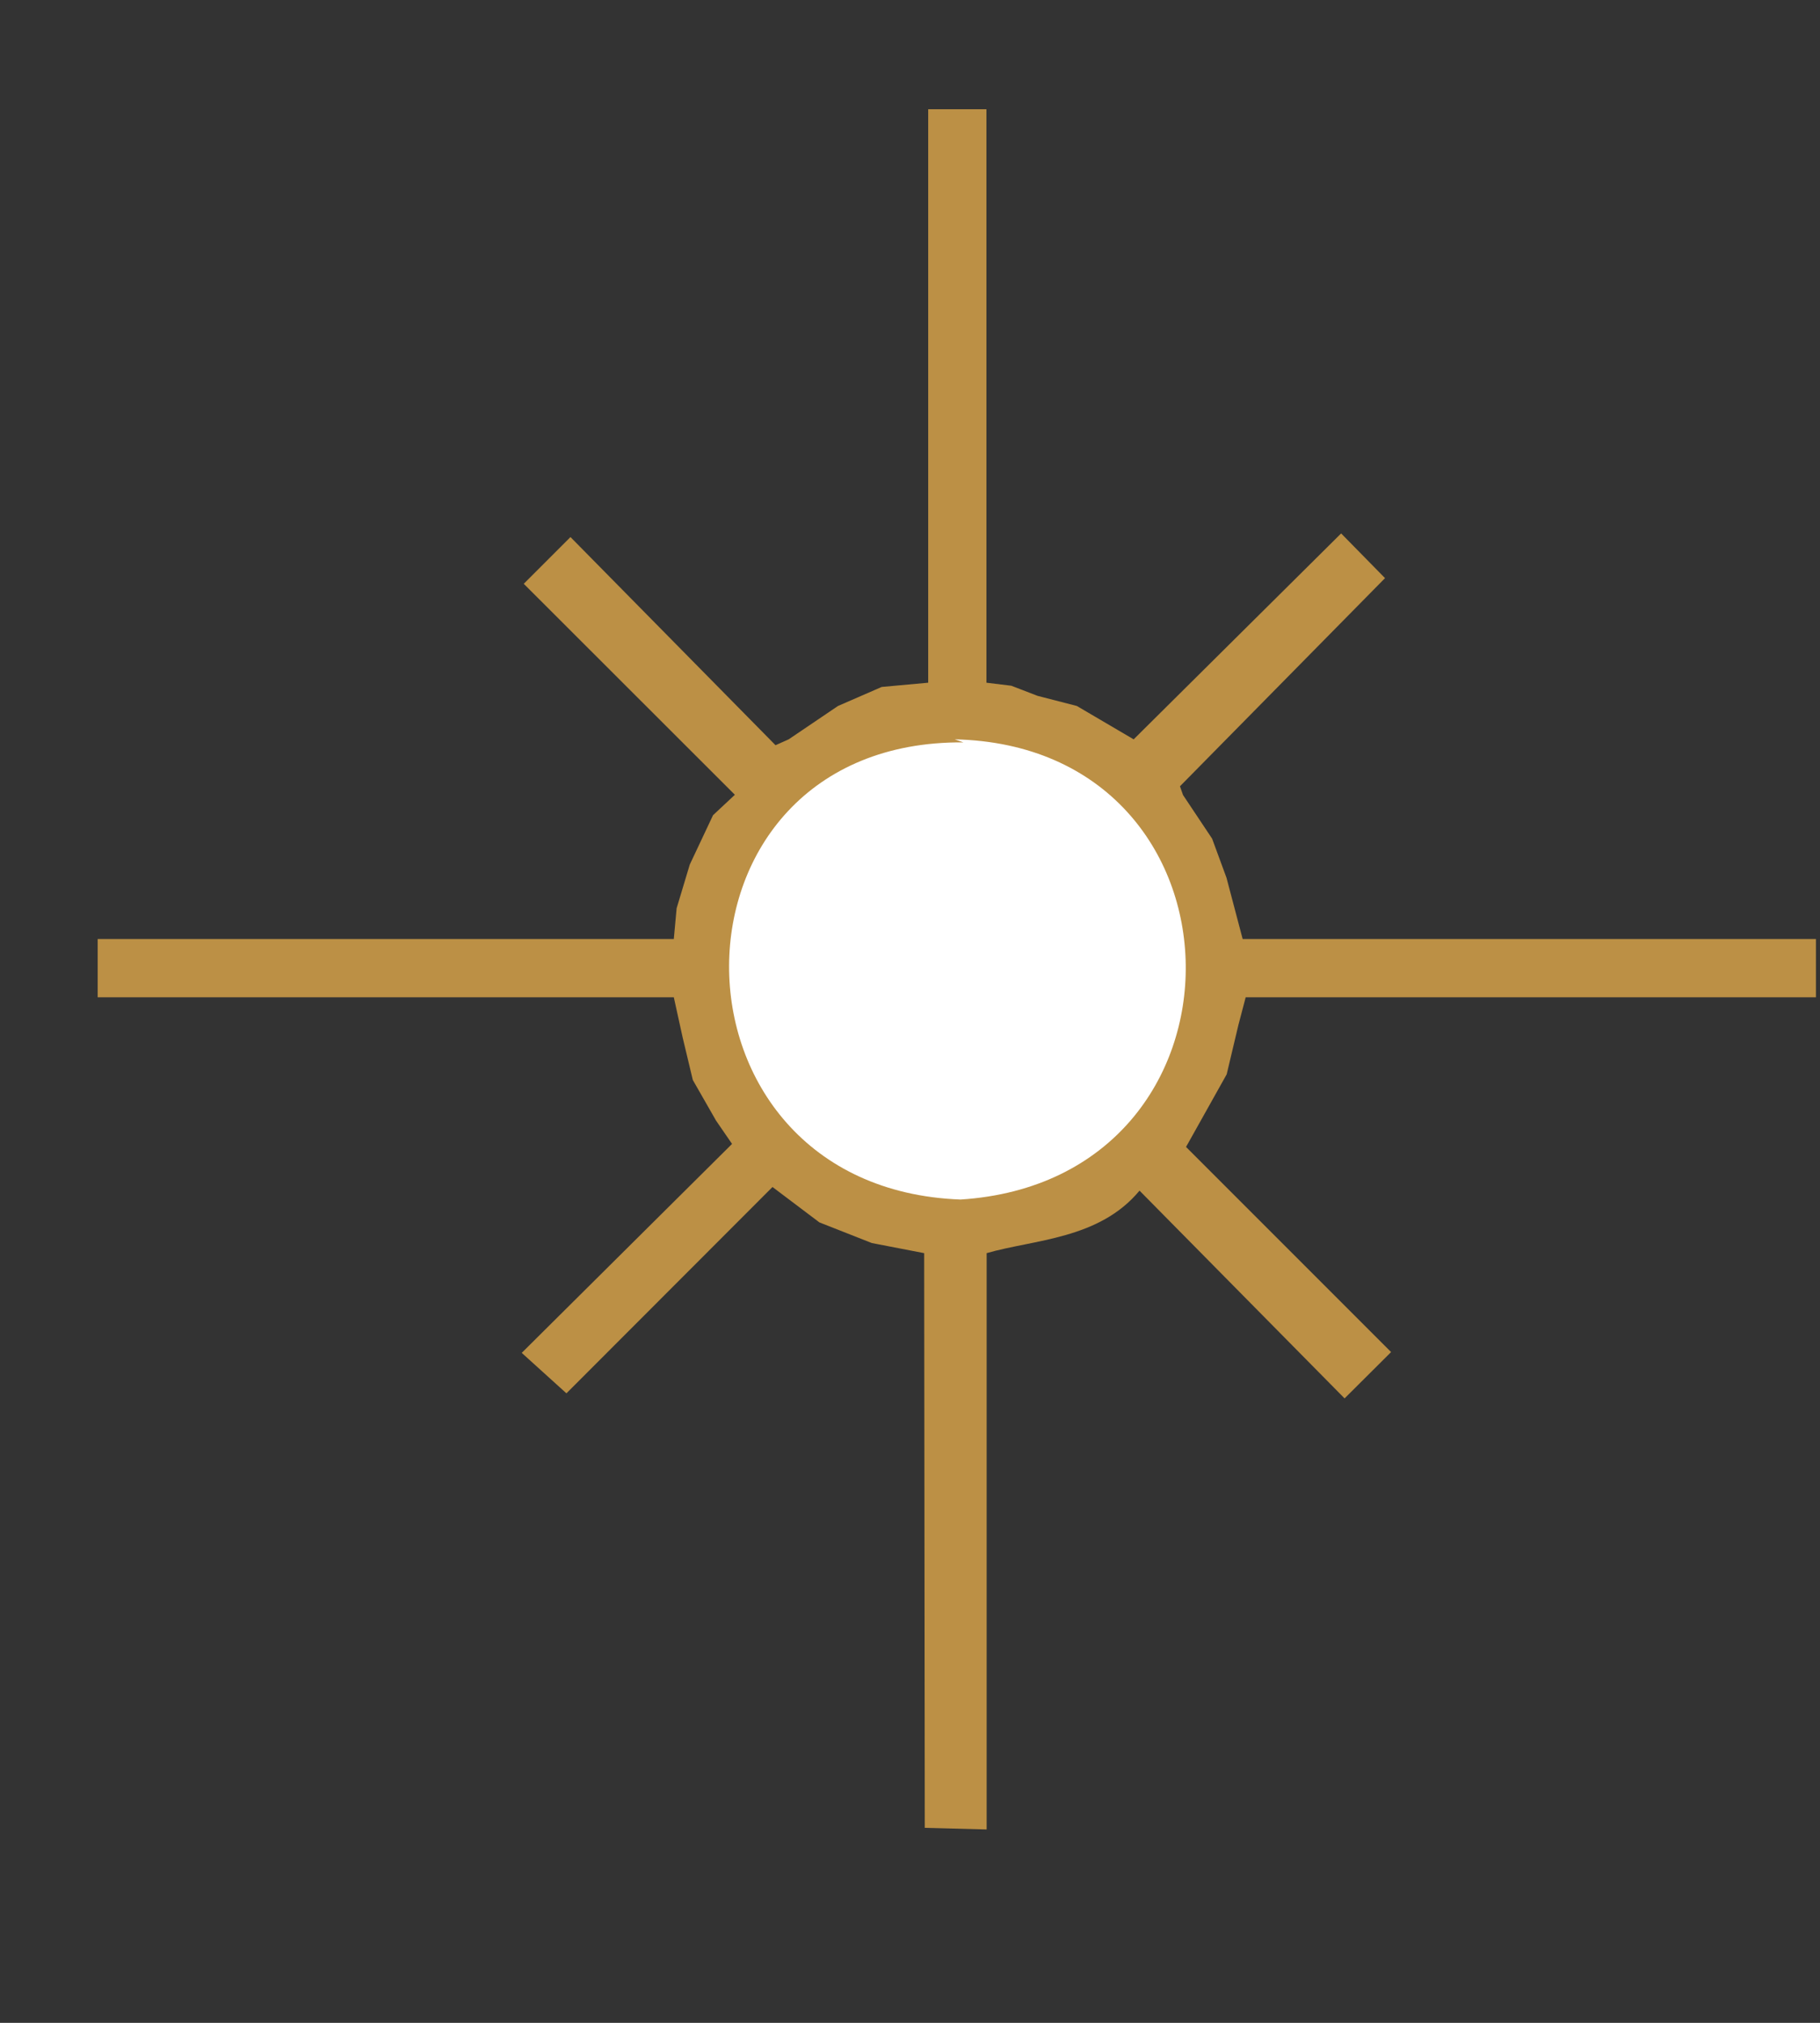 <?xml version="1.0" encoding="utf-8"?>
<!-- Generator: Adobe Illustrator 14.0.0, SVG Export Plug-In  -->
<!DOCTYPE svg PUBLIC "-//W3C//DTD SVG 1.1//EN" "http://www.w3.org/Graphics/SVG/1.1/DTD/svg11.dtd">
<svg version="1.1"
	 xmlns="http://www.w3.org/2000/svg" xmlns:xlink="http://www.w3.org/1999/xlink" xmlns:a="http://ns.adobe.com/AdobeSVGViewerExtensions/3.0/"
	 x="0px" y="0px" width="9px" height="10px" viewBox="-0.482 -0.54 9 10" enable-background="new -0.482 -0.54 9 10"
	 xml:space="preserve">
<rect x="-0.482" y="-0.54" width="9" height="10" fill="#333333" stroke="none"/>
<defs>
	<symbol  id="Deleted_Symbol" viewBox="-2.126 -2.126 4.252 4.252">
		<path d="M2.126,0.573v1.553h-1.56V1.543h-1.133v0.583h-1.56V0.573h0.592v-1.147h-0.592v-1.552h1.56v0.588h1.133v-0.588h1.56v1.552
			H1.528v1.147H2.126z M1.157-0.574H0.566v-0.588h-1.133v0.588h-0.597v1.147h0.597v0.594h1.133V0.573h0.591V-0.574z"/>
	</symbol>
	<symbol  id="Deleted_Symbol_1" viewBox="-0.835 -3.25 1.671 6.501">
		<polygon points="0.625,2.878 0.797,3.251 0.797,3.251 0.792,3.114 0.81,3.004 0.819,2.895 0.81,2.758 0.732,2.566 0.717,2.507 
			0.717,2.427 0.75,2.274 0.788,2.117 0.819,2.023 0.835,1.933 0.835,1.821 0.81,1.706 0.701,1.436 0.651,1.333 0.548,1.203 
			0.458,1.109 0.321,1.018 0.176,0.963 0.041,0.937 -0.029,0.933 -0.029,0.933 -0.041,1.134 -0.041,1.134 0.015,1.138 0.11,1.153 
			0.213,1.193 0.312,1.26 0.381,1.33 0.462,1.436 0.5,1.511 0.604,1.761 0.62,1.841 0.62,1.918 0.607,1.979 0.577,2.069 
			0.539,2.234 0.5,2.406 0.5,2.531 0.527,2.627 		"/>
		<polygon points="-0.029,0.933 -0.212,0.943 -0.327,0.966 -0.587,1.083 -0.689,1.163 -0.76,1.244 -0.804,1.324 -0.819,1.395 
			-0.835,1.48 -0.835,1.604 -0.78,1.781 -0.63,2.014 -0.474,2.214 -0.321,2.366 -0.187,2.526 -0.1,2.633 0.003,2.724 0.272,2.918 
			0.539,3.101 0.797,3.251 0.797,3.251 0.625,2.878 0.625,2.878 0.436,2.779 0.402,2.758 0.144,2.571 0.063,2.494 -0.014,2.406 
			-0.16,2.234 -0.306,2.091 -0.452,1.902 -0.582,1.701 -0.619,1.576 -0.619,1.501 -0.607,1.436 -0.598,1.391 -0.576,1.354 
			-0.533,1.306 -0.468,1.253 -0.256,1.159 -0.175,1.138 -0.041,1.134 -0.041,1.134 		"/>
		<path d="M-0.078-3.004c0.247,0,0.43-0.1,0.551-0.246v3.779l-0.26,0.243h-0.54l-0.261-0.243v-3.741
			C-0.467-3.089-0.301-3.004-0.078-3.004z"/>
	</symbol>
	<symbol  id="Volcano_x5F_4B180P001" viewBox="-4.249 -4.252 8.497 8.504">
		<path fill-rule="evenodd" clip-rule="evenodd" fill="#BC9045" d="M-0.158-4.244l0.306-0.008v2.849
			c0.235,0.068,0.556,0.068,0.756,0.309l1.014-1.027l0.23,0.229L1.134-0.878l0.201,0.359l0.058,0.244l0.036,0.137h2.82V0.15H1.414
			L1.334,0.453L1.263,0.646L1.119,0.862L1.104,0.905l1.014,1.029L1.901,2.155L0.875,1.137L0.594,1.302l-0.194,0.05L0.27,1.402
			L0.147,1.417v2.835h-0.288V1.417l-0.23-0.021l-0.216-0.094l-0.244-0.165l-0.065-0.029l-1.014,1.029l-0.231-0.231l1.044-1.043
			l-0.108-0.101l-0.115-0.244l-0.065-0.216L-1.399,0.15h-2.849v-0.288h2.849l0.044-0.2l0.05-0.209l0.115-0.201l0.079-0.115
			l-1.04-1.033l0.221-0.2l1.019,1.02l0.232-0.175l0.259-0.102l0.259-0.05L-0.158-4.244 M0.033,1.122
			c-1.541,0.012-1.544-2.203-0.014-2.26C1.524-1.041,1.493,1.104-0.01,1.137L0.033,1.122z"/>
	</symbol>
</defs>
<ellipse fill-rule="evenodd" clip-rule="evenodd" fill="#FFFFFF" cx="4.249" cy="4.252" rx="1.219" ry="1.25"/>
<use xlink:href="#Volcano_x5F_4B180P001"  width="8.497" height="8.504" x="-4.249" y="-4.252" transform="matrix(1 0 0 -1 4.249 4.252)" overflow="visible"/>
</svg>
